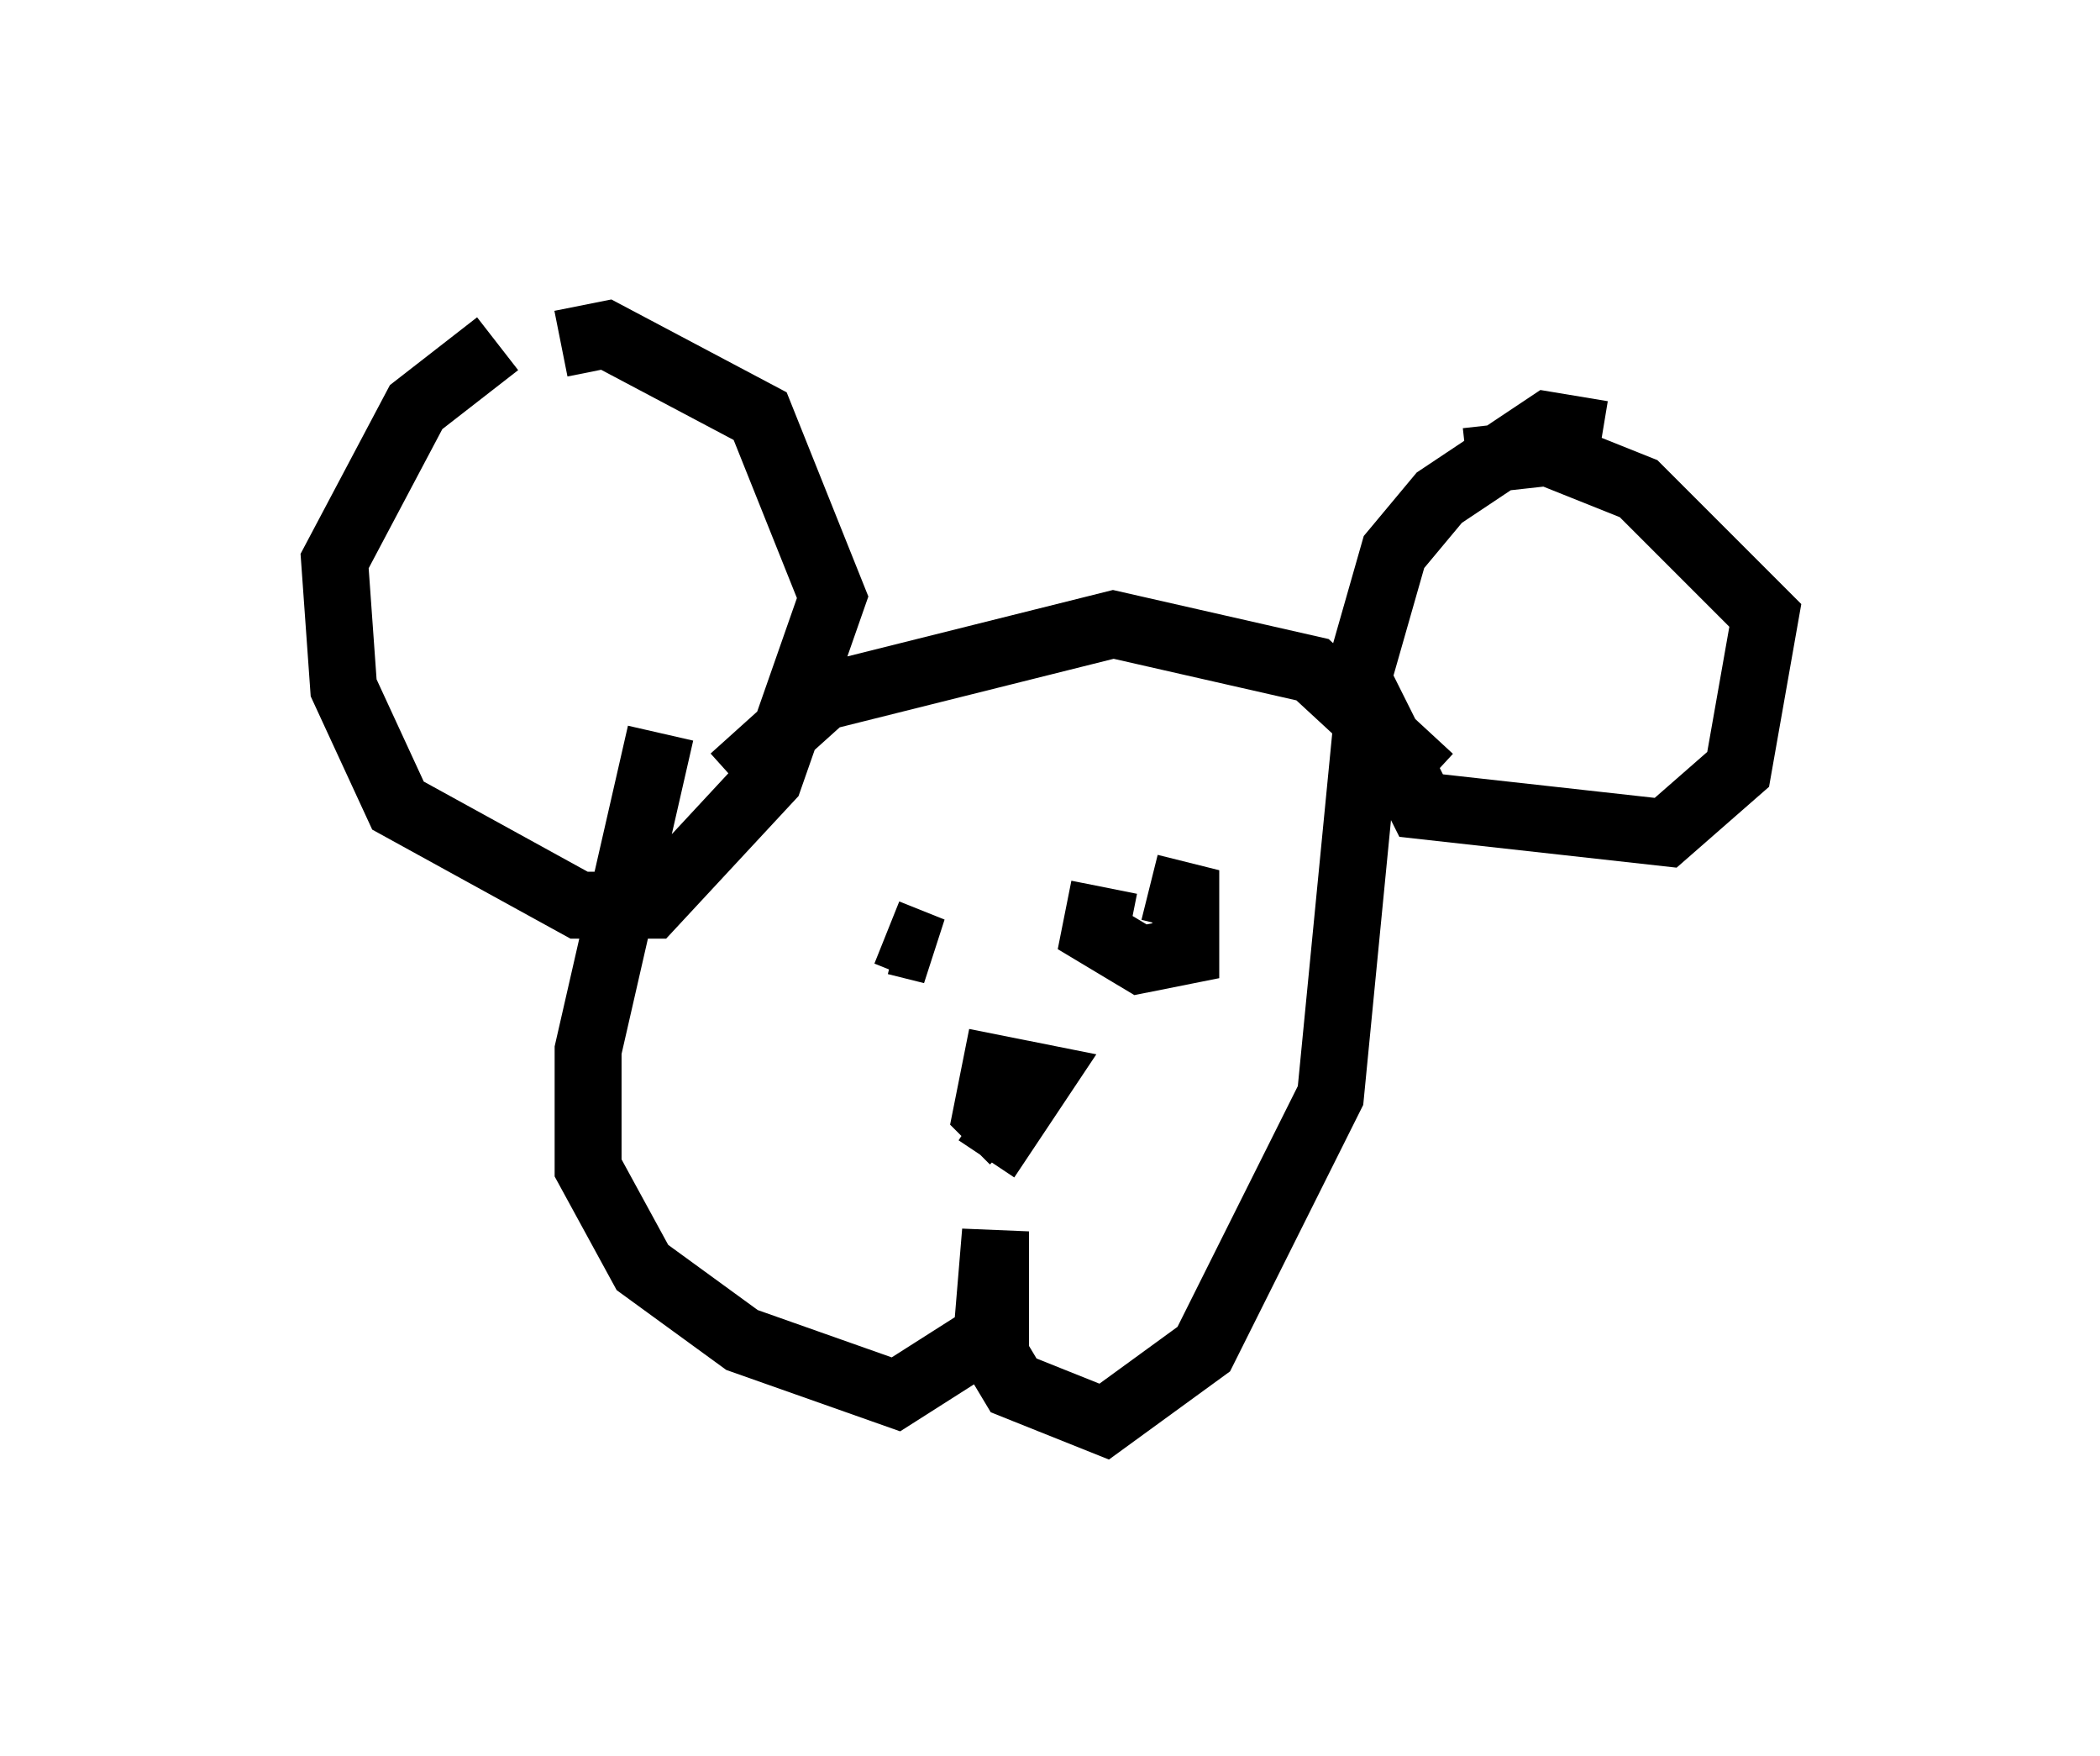 <?xml version="1.0" encoding="utf-8" ?>
<svg baseProfile="full" height="26.238" version="1.1" width="31.38" xmlns="http://www.w3.org/2000/svg" xmlns:ev="http://www.w3.org/2001/xml-events" xmlns:xlink="http://www.w3.org/1999/xlink"><defs /><rect fill="white" height="26.238" width="31.38" x="0" y="0" /><path d="M8.924, 5.135 m-1.488, 0.0 l-1.218, 0.947 -1.218, 2.3 l0.135, 1.894 0.812, 1.759 l2.706, 1.488 1.083, 0.0 l1.759, -1.894 0.947, -2.706 l-1.083, -2.706 -2.3, -1.218 l-0.677, 0.135 m2.571, 6.495 l1.353, -1.218 4.33, -1.083 l2.977, 0.677 1.759, 1.624 m2.571, -5.142 l-0.812, -0.135 -1.624, 1.083 l-0.677, 0.812 -0.541, 1.894 l0.947, 1.894 3.654, 0.406 l1.083, -0.947 0.406, -2.3 l-1.894, -1.894 -1.353, -0.541 l-1.218, 0.135 m-12.043, 4.059 l-1.083, 4.736 0.0, 1.759 l0.812, 1.488 1.488, 1.083 l2.3, 0.812 1.488, -0.947 l0.0, -1.488 -0.135, 1.624 l0.406, 0.677 1.353, 0.541 l1.488, -1.083 1.894, -3.789 l0.541, -5.548 m-5.683, 6.495 l0.812, -1.218 -0.677, -0.135 l-0.135, 0.677 0.406, 0.406 m-1.894, -3.112 l0.677, 0.271 -0.541, -0.135 m3.112, -0.812 l-0.135, 0.677 0.677, 0.406 l0.677, -0.135 0.0, -0.812 l-0.541, -0.135 " fill="none" stroke="black" stroke-width="1" /></svg>